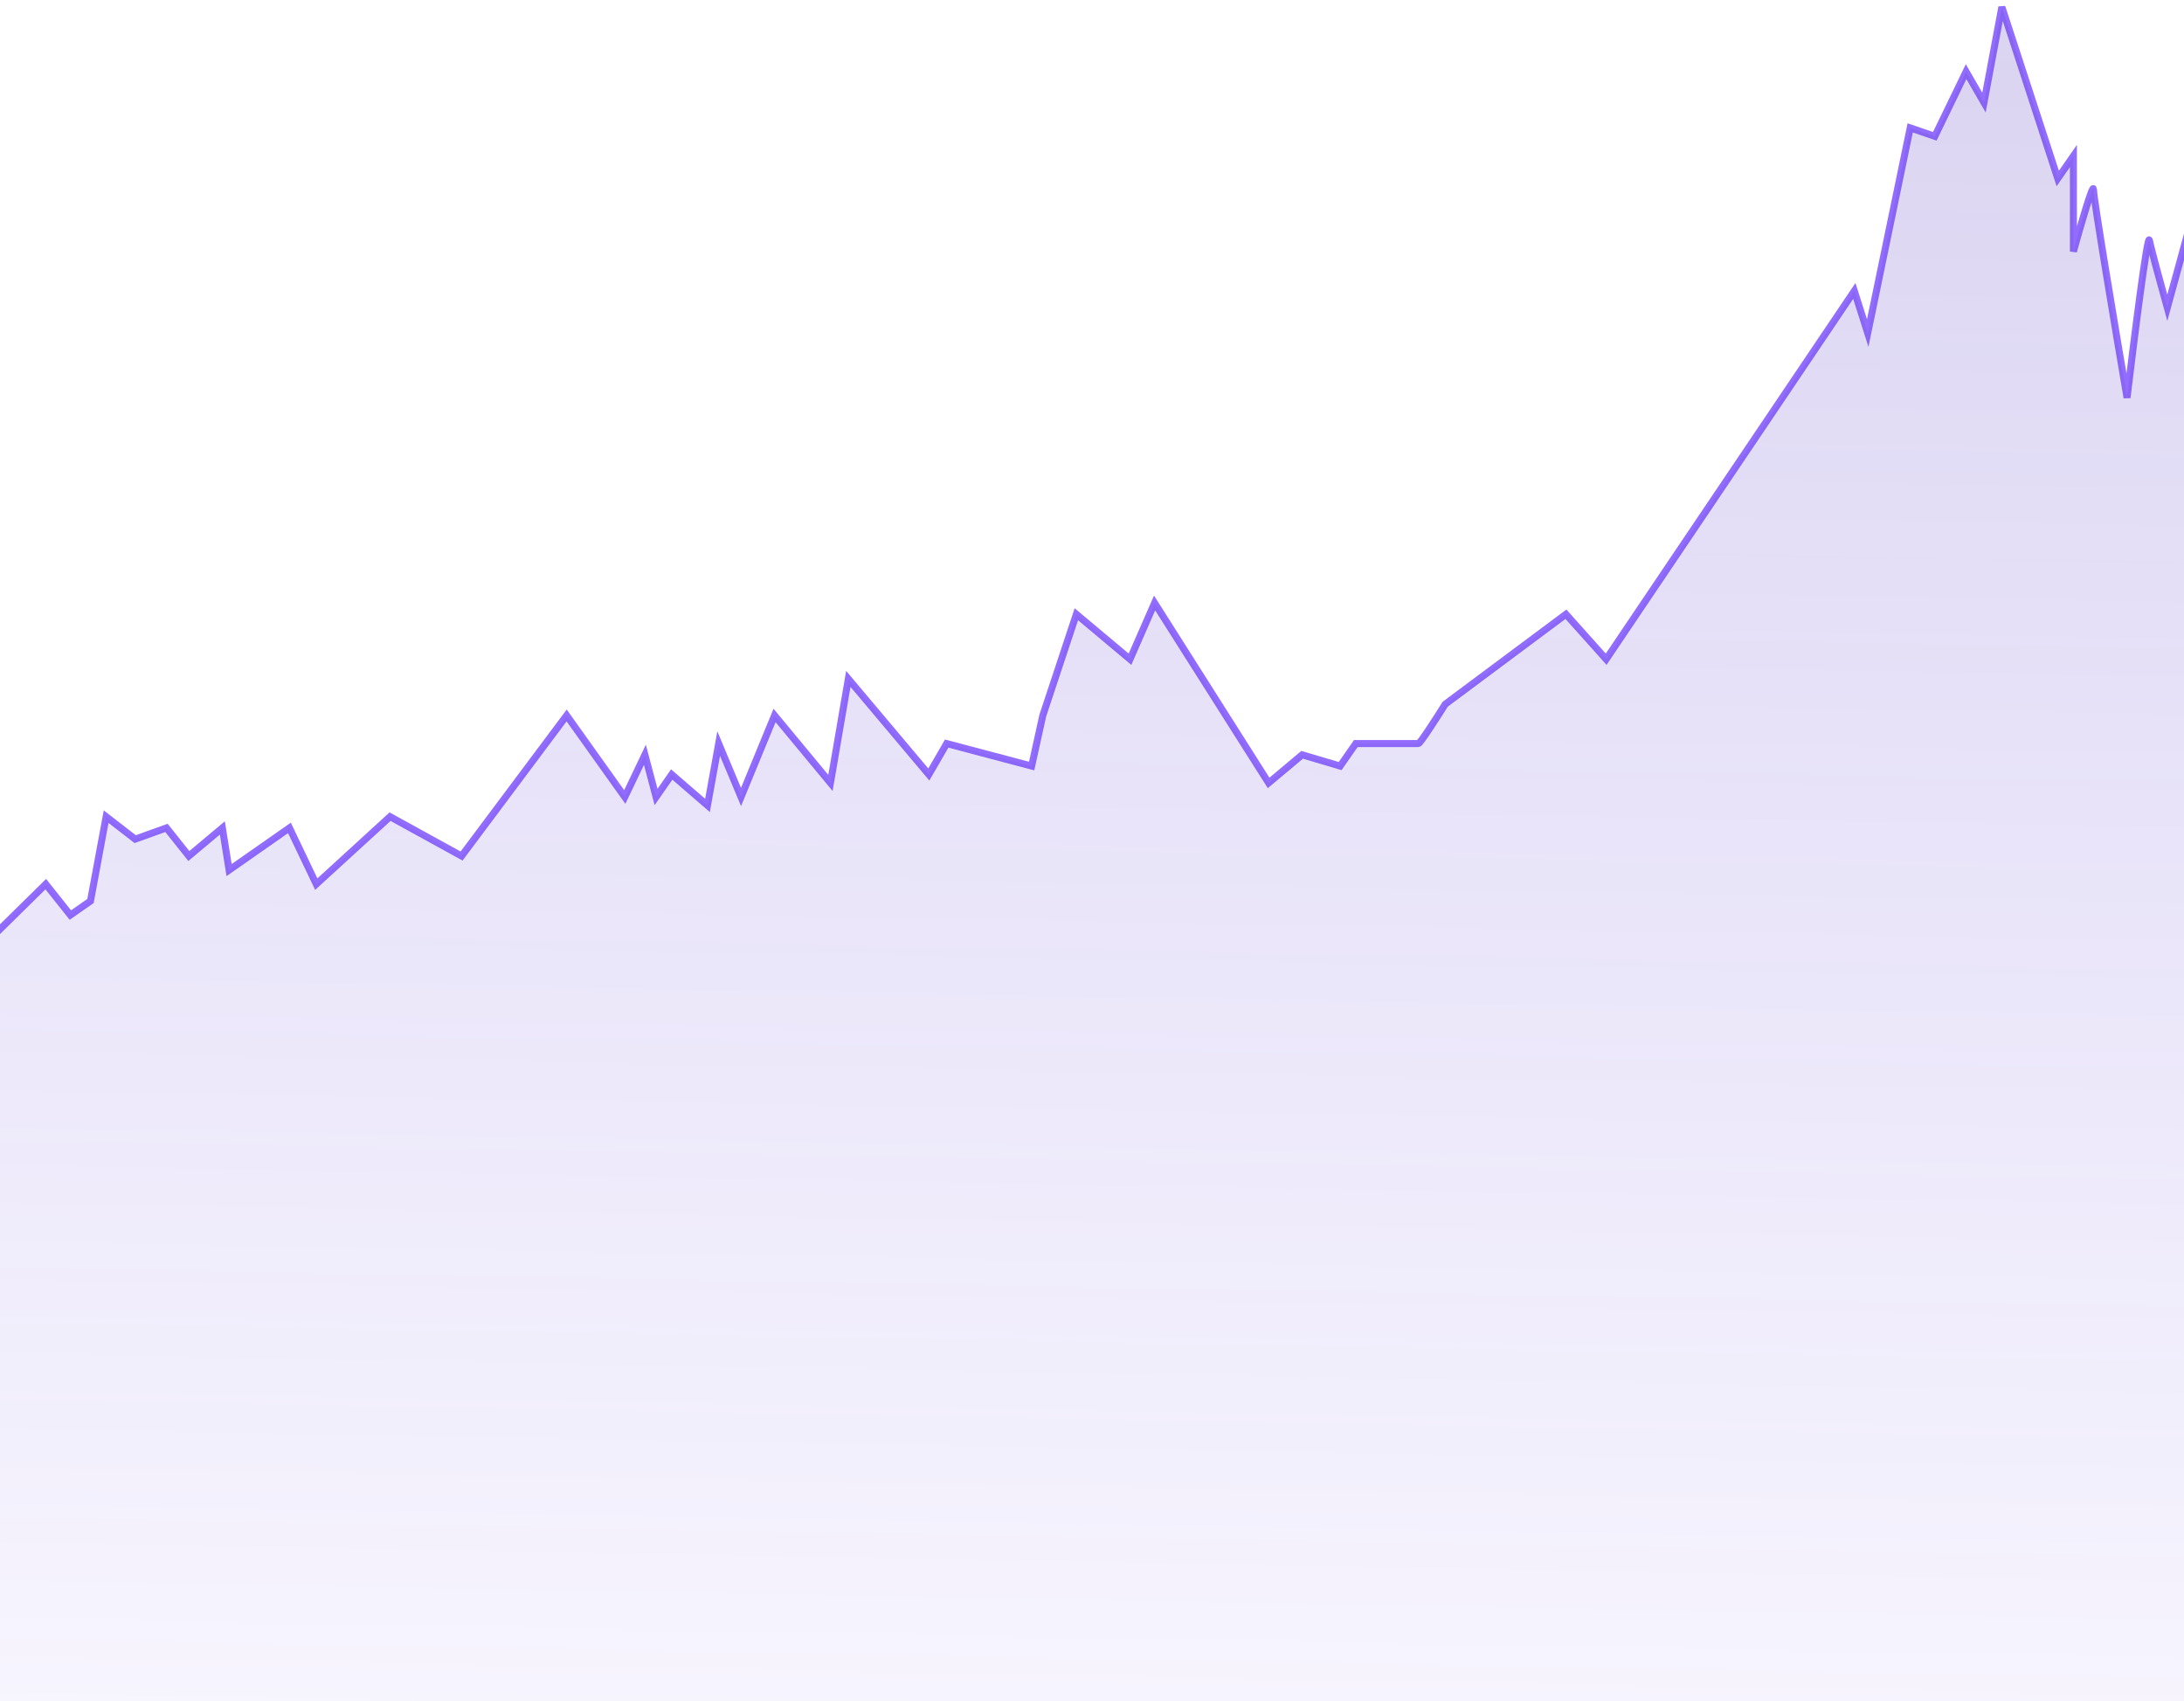 <svg width="312" height="243" viewBox="0 0 312 243" fill="none" xmlns="http://www.w3.org/2000/svg">
<path d="M-2.723 128.707L-4 133.526V247H316V29.513L312.806 47.585V32.324L309.613 43.971C308.868 41.293 307.313 35.617 307.058 34.332C306.802 33.047 304.822 48.79 303.864 56.822C302.267 47.451 299.074 28.389 299.074 27.104C299.074 25.819 297.158 32.458 296.2 35.939V22.285L293.964 25.497L285.98 1L283.425 14.654L280.87 10.237L276.399 19.473L272.886 18.268L266.818 47.585L264.902 41.561L229.453 94.17L223.705 87.744L206.459 100.595C205.288 102.469 202.882 106.218 202.627 106.218H193.685L191.449 109.43L186.02 107.824L181.23 111.84L164.942 86.138L161.429 94.17L153.764 87.744L148.974 102.202L147.377 109.43L135.242 106.218L132.687 110.635L121.19 96.981L118.635 111.84L110.651 102.202L105.86 113.848L102.667 106.218L101.07 115.053L95.96 110.635L93.725 113.848L92.128 107.824L89.254 113.848L80.95 102.202L65.94 122.281L55.721 116.659L45.182 126.297L41.349 118.265L32.727 124.289L31.768 118.265L26.978 122.281L23.784 118.265L19.313 119.872L15.162 116.659L12.926 128.707L10.052 130.715L6.539 126.297L-0.806 133.526L-2.723 128.707Z" stroke="#916CFF"/>
<path d="M-2.723 128.707L-4 133.526V247H316V29.513L312.806 47.585V32.324L309.613 43.971C308.868 41.293 307.313 35.617 307.058 34.332C306.802 33.047 304.822 48.79 303.864 56.822C302.267 47.451 299.074 28.389 299.074 27.104C299.074 25.819 297.158 32.458 296.2 35.939V22.285L293.964 25.497L285.98 1L283.425 14.654L280.87 10.237L276.399 19.473L272.886 18.268L266.818 47.585L264.902 41.561L229.453 94.17L223.705 87.744L206.459 100.595C205.288 102.469 202.882 106.218 202.627 106.218H193.685L191.449 109.43L186.02 107.824L181.23 111.84L164.942 86.138L161.429 94.17L153.764 87.744L148.974 102.202L147.377 109.43L135.242 106.218L132.687 110.635L121.19 96.981L118.635 111.84L110.651 102.202L105.86 113.848L102.667 106.218L101.07 115.053L95.96 110.635L93.725 113.848L92.128 107.824L89.254 113.848L80.95 102.202L65.94 122.281L55.721 116.659L45.182 126.297L41.349 118.265L32.727 124.289L31.768 118.265L26.978 122.281L23.784 118.265L19.313 119.872L15.162 116.659L12.926 128.707L10.052 130.715L6.539 126.297L-0.806 133.526L-2.723 128.707Z" fill="url(#paint0_linear_2_2)" fill-opacity="0.69"/>
<defs>
<linearGradient id="paint0_linear_2_2" x1="152.751" y1="-13" x2="146.596" y2="327.962" gradientUnits="userSpaceOnUse">
<stop stop-color="#654AC2" stop-opacity="0.36"/>
<stop offset="1" stop-color="#7B56F8" stop-opacity="0"/>
</linearGradient>
</defs>
</svg>
